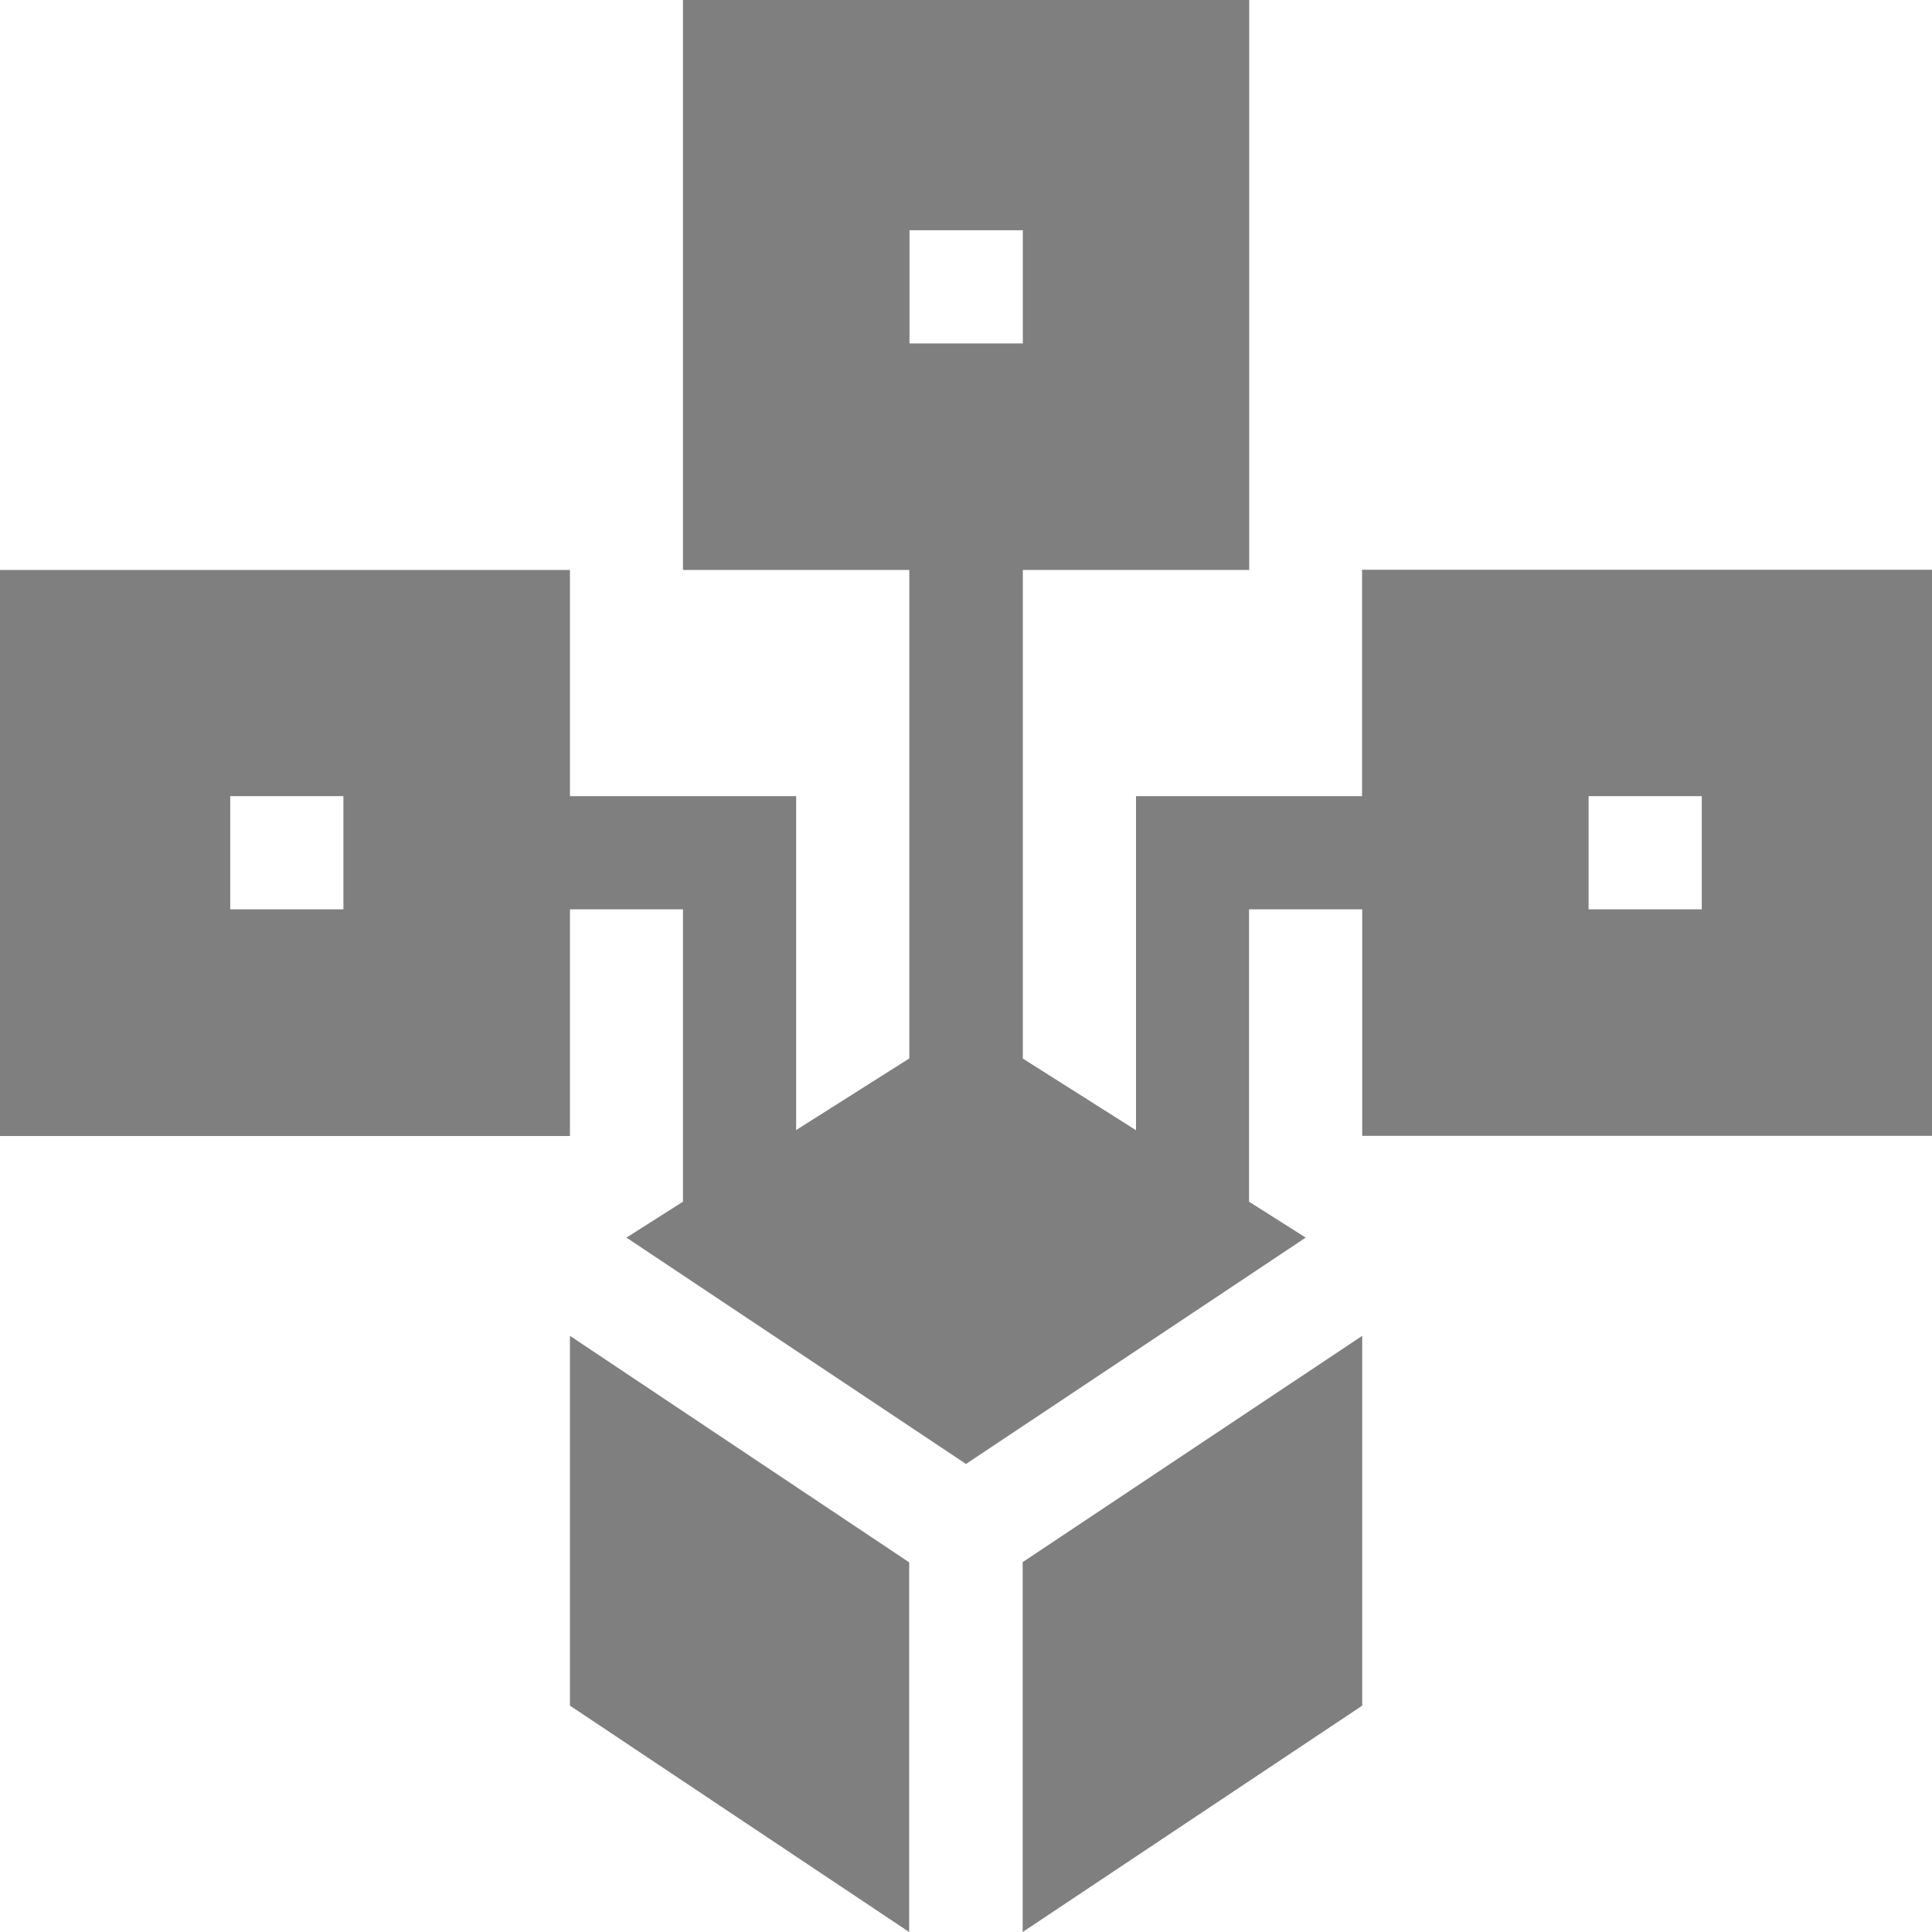 <svg xmlns="http://www.w3.org/2000/svg" width="12" height="12" fill="none" viewBox="0 0 12 12">
    <g clip-path="url(#prefix__clip0)">
        <path fill="#000" fill-opacity=".5" d="M8.46 4.945H7.056V7.02l-.703-.445V3.54h1.406V0H4.242v3.54h1.406v3.034l-.703.445V4.945H3.54V3.54H0v3.516h3.54V5.648h.702v1.816l-.351.223L6 9.093l2.11-1.406-.352-.223V5.648h.703v1.407H12V3.539H8.46v1.406zM5.649 1.43h.704v.703h-.704V1.43zM2.133 5.648H1.43v-.703h.703v.703zm7.734-.703h.703v.703h-.703v-.703zM6.352 9.704V12l2.109-1.406V8.297L6.35 9.704zM3.54 8.297v2.297L5.647 12V9.704L3.54 8.297z"/>
    </g>
    <defs>
        <clipPath id="prefix__clip0">
            <path fill="#fff" d="M0 0H12V12H0z"/>
        </clipPath>
    </defs>
</svg>
